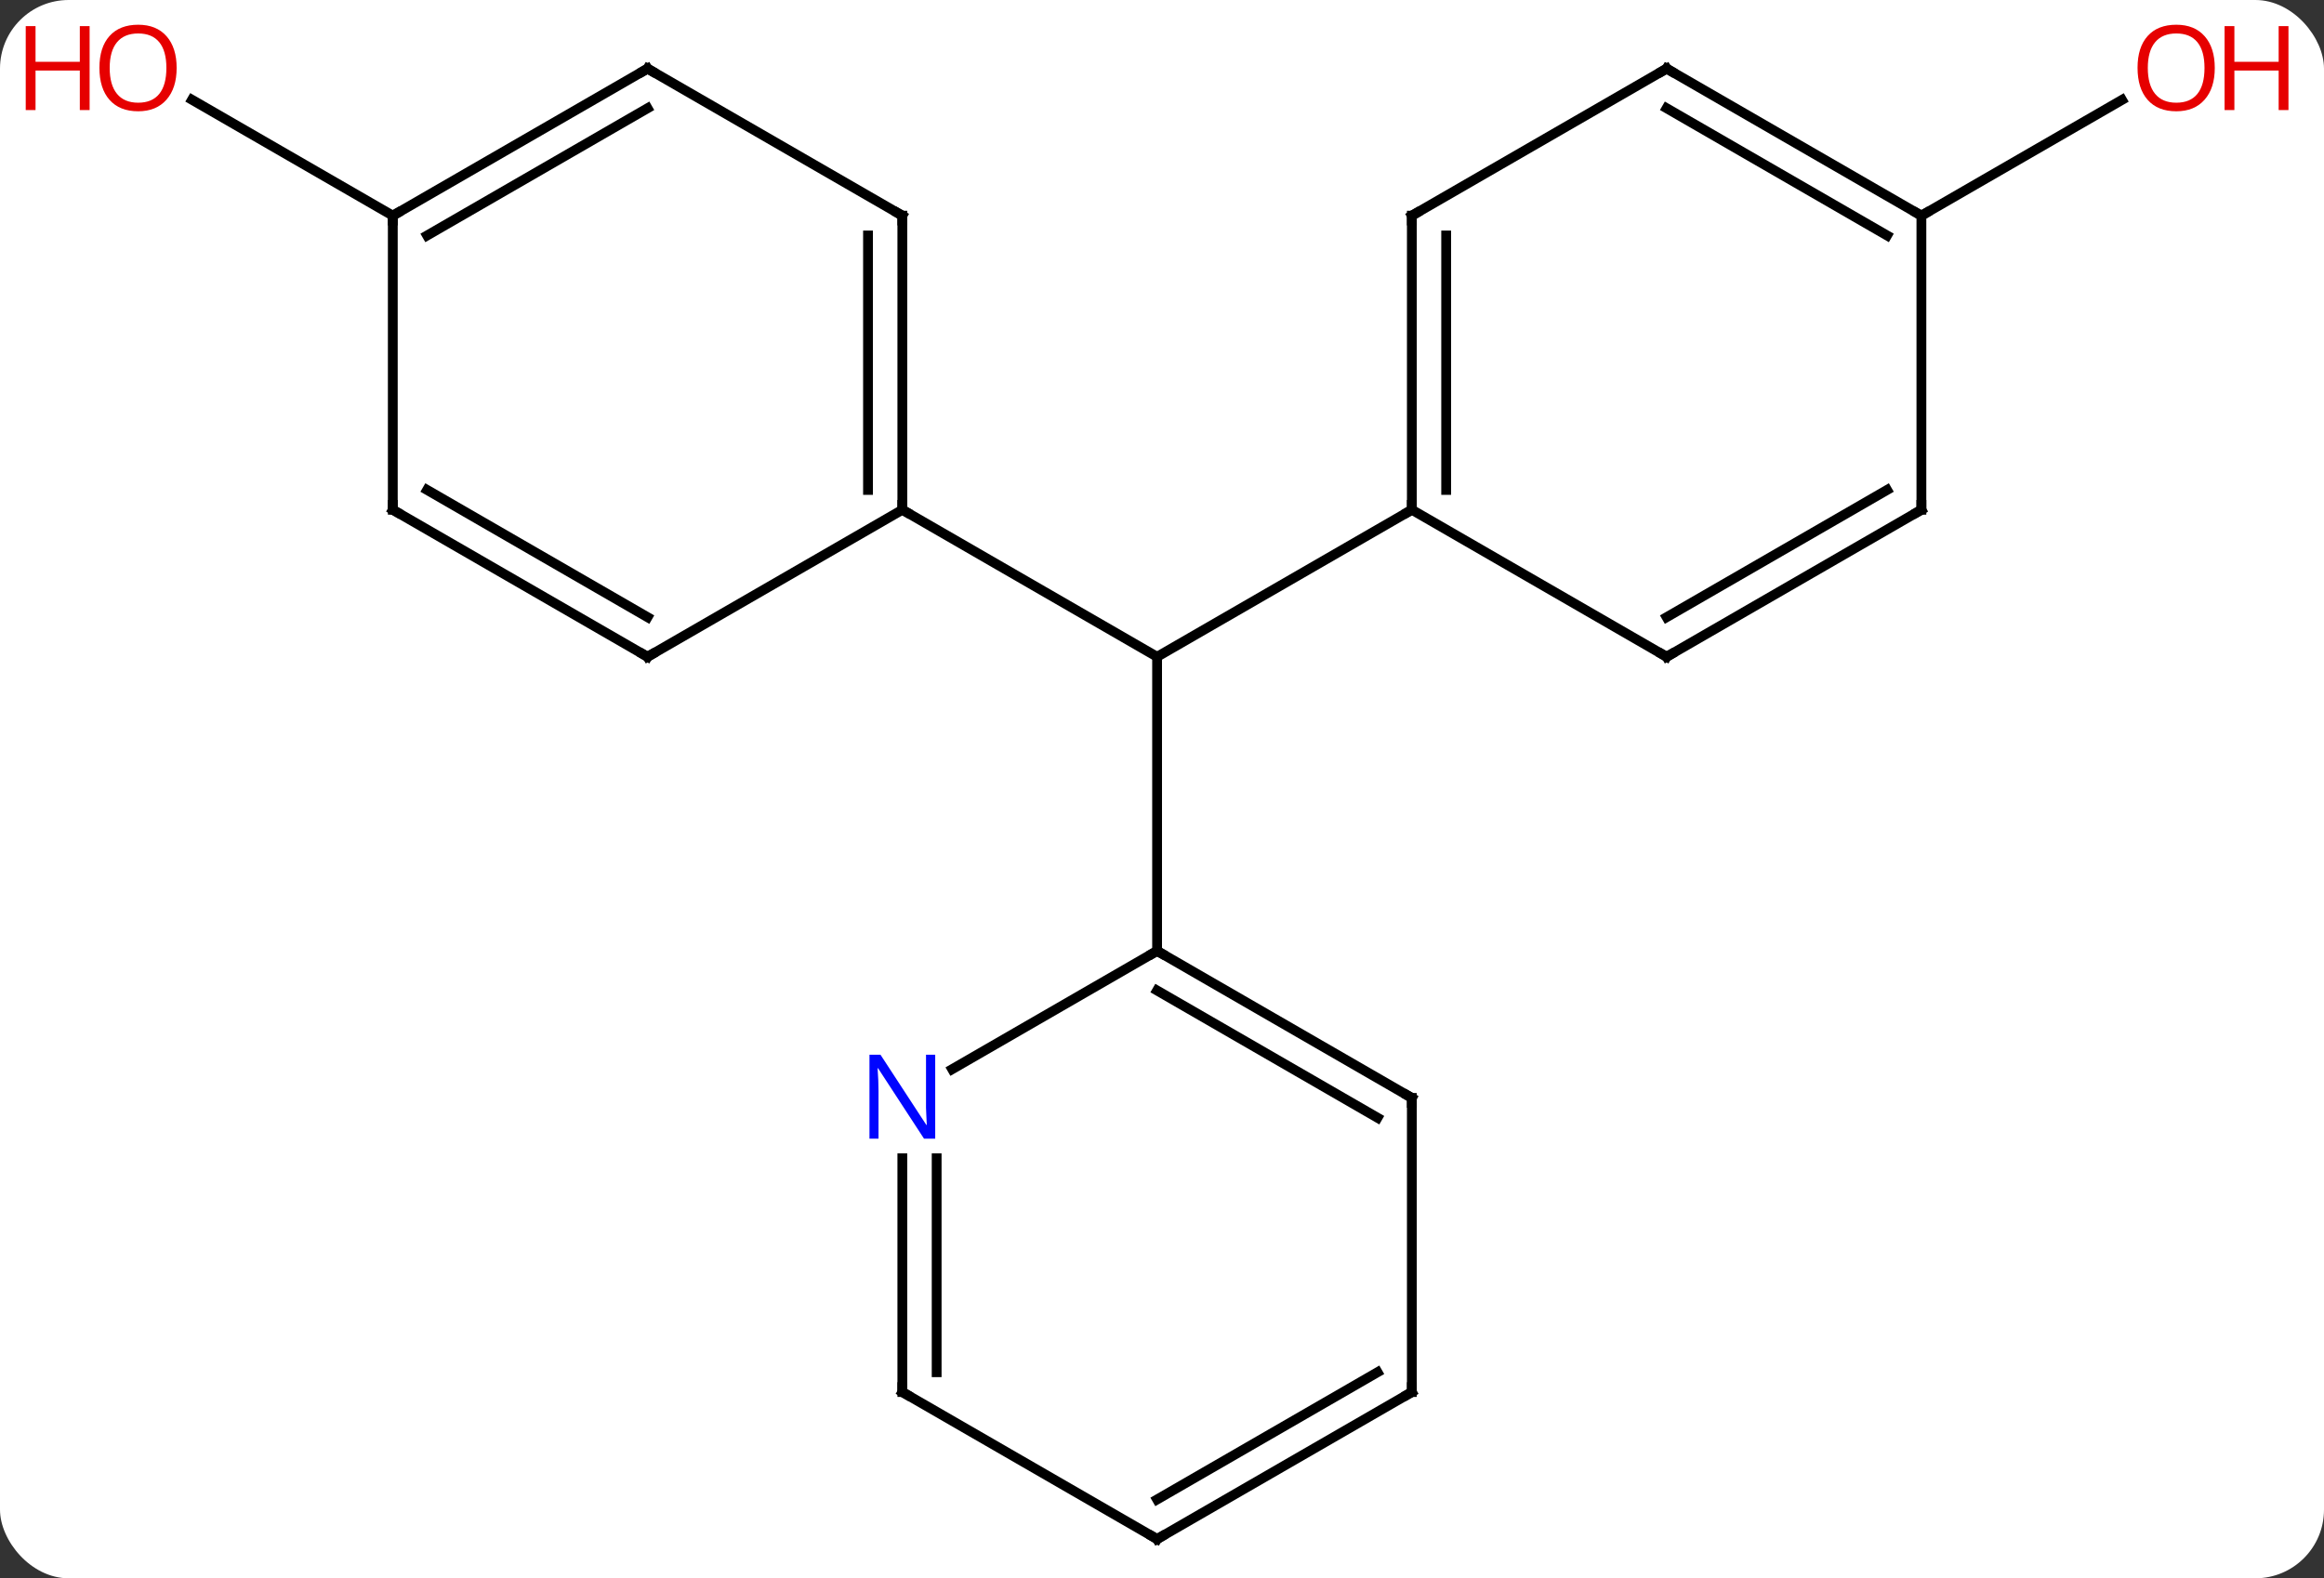 <svg width="237" viewBox="0 0 237 161" style="fill-opacity:1; color-rendering:auto; color-interpolation:auto; text-rendering:auto; stroke:black; stroke-linecap:square; stroke-miterlimit:10; shape-rendering:auto; stroke-opacity:1; fill:black; stroke-dasharray:none; font-weight:normal; stroke-width:1; font-family:'Open Sans'; font-style:normal; stroke-linejoin:miter; font-size:12; stroke-dashoffset:0; image-rendering:auto;" height="161" class="cas-substance-image" xmlns:xlink="http://www.w3.org/1999/xlink" xmlns="http://www.w3.org/2000/svg"><rect x="0" y="0" width="237" height="161" fill="#333333" stroke="none"/><svg class="cas-substance-single-component"><rect y="0" x="0" width="237" stroke="none" ry="7" rx="7" height="161" fill="white" class="cas-substance-group"/><svg y="0" x="0" width="237" viewBox="0 0 237 161" style="fill:black;" height="161" class="cas-substance-single-component-image"><svg><g><g transform="translate(118,82)" style="text-rendering:geometricPrecision; color-rendering:optimizeQuality; color-interpolation:linearRGB; stroke-linecap:butt; image-rendering:optimizeQuality;"><line y2="-30" y1="-15" x2="-25.98" x1="0" style="fill:none;"/><line y2="-30" y1="-15" x2="25.98" x1="0" style="fill:none;"/><line y2="15" y1="-15" x2="0" x1="0" style="fill:none;"/><line y2="-60" y1="-71.821" x2="-77.943" x1="-98.418" style="fill:none;"/><line y2="-60" y1="-71.811" x2="77.943" x1="98.4" style="fill:none;"/><line y2="-60" y1="-30" x2="-25.98" x1="-25.98" style="fill:none;"/><line y2="-57.979" y1="-32.021" x2="-29.48" x1="-29.48" style="fill:none;"/><line y2="-15" y1="-30" x2="-51.963" x1="-25.98" style="fill:none;"/><line y2="-75" y1="-60" x2="-51.963" x1="-25.98" style="fill:none;"/><line y2="-30" y1="-15" x2="-77.943" x1="-51.963" style="fill:none;"/><line y2="-32.021" y1="-19.041" x2="-74.443" x1="-51.963" style="fill:none;"/><line y2="-60" y1="-75" x2="-77.943" x1="-51.963" style="fill:none;"/><line y2="-57.979" y1="-70.959" x2="-74.443" x1="-51.963" style="fill:none;"/><line y2="-60" y1="-30" x2="-77.943" x1="-77.943" style="fill:none;"/><line y2="-60" y1="-30" x2="25.98" x1="25.98" style="fill:none;"/><line y2="-57.979" y1="-32.021" x2="29.48" x1="29.48" style="fill:none;"/><line y2="-15" y1="-30" x2="51.963" x1="25.98" style="fill:none;"/><line y2="-75" y1="-60" x2="51.963" x1="25.98" style="fill:none;"/><line y2="-30" y1="-15" x2="77.943" x1="51.963" style="fill:none;"/><line y2="-32.021" y1="-19.041" x2="74.443" x1="51.963" style="fill:none;"/><line y2="-60" y1="-75" x2="77.943" x1="51.963" style="fill:none;"/><line y2="-57.979" y1="-70.959" x2="74.443" x1="51.963" style="fill:none;"/><line y2="-60" y1="-30" x2="77.943" x1="77.943" style="fill:none;"/><line y2="30" y1="15" x2="25.98" x1="0" style="fill:none;"/><line y2="32.021" y1="19.041" x2="22.48" x1="-0" style="fill:none;"/><line y2="27.065" y1="15" x2="-20.896" x1="0" style="fill:none;"/><line y2="60" y1="30" x2="25.98" x1="25.98" style="fill:none;"/><line y2="60" y1="36.156" x2="-25.98" x1="-25.98" style="fill:none;"/><line y2="57.979" y1="36.156" x2="-22.48" x1="-22.48" style="fill:none;"/><line y2="75" y1="60" x2="0" x1="25.98" style="fill:none;"/><line y2="70.959" y1="57.979" x2="-0" x1="22.48" style="fill:none;"/><line y2="75" y1="60" x2="0" x1="-25.98" style="fill:none;"/></g><g transform="translate(118,82)" style="fill:rgb(230,0,0); text-rendering:geometricPrecision; color-rendering:optimizeQuality; image-rendering:optimizeQuality; font-family:'Open Sans'; stroke:rgb(230,0,0); color-interpolation:linearRGB;"><path style="stroke:none;" d="M-99.986 -75.07 Q-99.986 -73.008 -101.025 -71.828 Q-102.064 -70.648 -103.907 -70.648 Q-105.798 -70.648 -106.829 -71.812 Q-107.861 -72.977 -107.861 -75.086 Q-107.861 -77.18 -106.829 -78.328 Q-105.798 -79.477 -103.907 -79.477 Q-102.048 -79.477 -101.017 -78.305 Q-99.986 -77.133 -99.986 -75.07 ZM-106.814 -75.07 Q-106.814 -73.336 -106.071 -72.43 Q-105.329 -71.523 -103.907 -71.523 Q-102.486 -71.523 -101.759 -72.422 Q-101.032 -73.32 -101.032 -75.07 Q-101.032 -76.805 -101.759 -77.695 Q-102.486 -78.586 -103.907 -78.586 Q-105.329 -78.586 -106.071 -77.688 Q-106.814 -76.789 -106.814 -75.07 Z"/><path style="stroke:none;" d="M-108.861 -70.773 L-109.861 -70.773 L-109.861 -74.805 L-114.376 -74.805 L-114.376 -70.773 L-115.376 -70.773 L-115.376 -79.336 L-114.376 -79.336 L-114.376 -75.695 L-109.861 -75.695 L-109.861 -79.336 L-108.861 -79.336 L-108.861 -70.773 Z"/><path style="stroke:none;" d="M107.861 -75.07 Q107.861 -73.008 106.821 -71.828 Q105.782 -70.648 103.939 -70.648 Q102.048 -70.648 101.017 -71.812 Q99.986 -72.977 99.986 -75.086 Q99.986 -77.18 101.017 -78.328 Q102.048 -79.477 103.939 -79.477 Q105.798 -79.477 106.829 -78.305 Q107.861 -77.133 107.861 -75.07 ZM101.032 -75.07 Q101.032 -73.336 101.775 -72.43 Q102.517 -71.523 103.939 -71.523 Q105.361 -71.523 106.087 -72.422 Q106.814 -73.32 106.814 -75.07 Q106.814 -76.805 106.087 -77.695 Q105.361 -78.586 103.939 -78.586 Q102.517 -78.586 101.775 -77.688 Q101.032 -76.789 101.032 -75.07 Z"/><path style="stroke:none;" d="M115.376 -70.773 L114.376 -70.773 L114.376 -74.805 L109.861 -74.805 L109.861 -70.773 L108.861 -70.773 L108.861 -79.336 L109.861 -79.336 L109.861 -75.695 L114.376 -75.695 L114.376 -79.336 L115.376 -79.336 L115.376 -70.773 Z"/></g><g transform="translate(118,82)" style="stroke-linecap:butt; text-rendering:geometricPrecision; color-rendering:optimizeQuality; image-rendering:optimizeQuality; font-family:'Open Sans'; color-interpolation:linearRGB; stroke-miterlimit:5;"><path style="fill:none;" d="M-25.98 -30.5 L-25.98 -30 L-25.547 -29.75"/><path style="fill:none;" d="M-25.98 -59.5 L-25.98 -60 L-26.413 -60.25"/><path style="fill:none;" d="M-51.53 -15.25 L-51.963 -15 L-52.396 -15.25"/><path style="fill:none;" d="M-51.53 -74.75 L-51.963 -75 L-52.396 -74.75"/><path style="fill:none;" d="M-77.51 -29.75 L-77.943 -30 L-77.943 -30.5"/><path style="fill:none;" d="M-77.51 -60.25 L-77.943 -60 L-77.943 -59.5"/><path style="fill:none;" d="M25.98 -30.5 L25.98 -30 L25.547 -29.75"/><path style="fill:none;" d="M25.98 -59.5 L25.98 -60 L26.413 -60.25"/><path style="fill:none;" d="M51.53 -15.25 L51.963 -15 L52.396 -15.25"/><path style="fill:none;" d="M51.53 -74.75 L51.963 -75 L52.396 -74.75"/><path style="fill:none;" d="M77.51 -29.75 L77.943 -30 L77.943 -30.5"/><path style="fill:none;" d="M77.51 -60.25 L77.943 -60 L78.376 -60.25"/><path style="fill:none;" d="M0.433 15.25 L0 15 L-0.433 15.25"/><path style="fill:none;" d="M25.547 29.75 L25.98 30 L25.98 30.5"/><path style="fill:rgb(0,5,255); stroke:none;" d="M-22.628 34.156 L-23.769 34.156 L-28.457 26.969 L-28.503 26.969 Q-28.41 28.234 -28.41 29.281 L-28.41 34.156 L-29.332 34.156 L-29.332 25.594 L-28.207 25.594 L-23.535 32.75 L-23.488 32.75 Q-23.488 32.594 -23.535 31.734 Q-23.582 30.875 -23.566 30.5 L-23.566 25.594 L-22.628 25.594 L-22.628 34.156 Z"/><path style="fill:none;" d="M25.98 59.5 L25.98 60 L25.547 60.25"/><path style="fill:none;" d="M-25.98 59.5 L-25.98 60 L-25.547 60.25"/><path style="fill:none;" d="M0.433 74.75 L0 75 L-0.433 74.75"/></g></g></svg></svg></svg></svg>